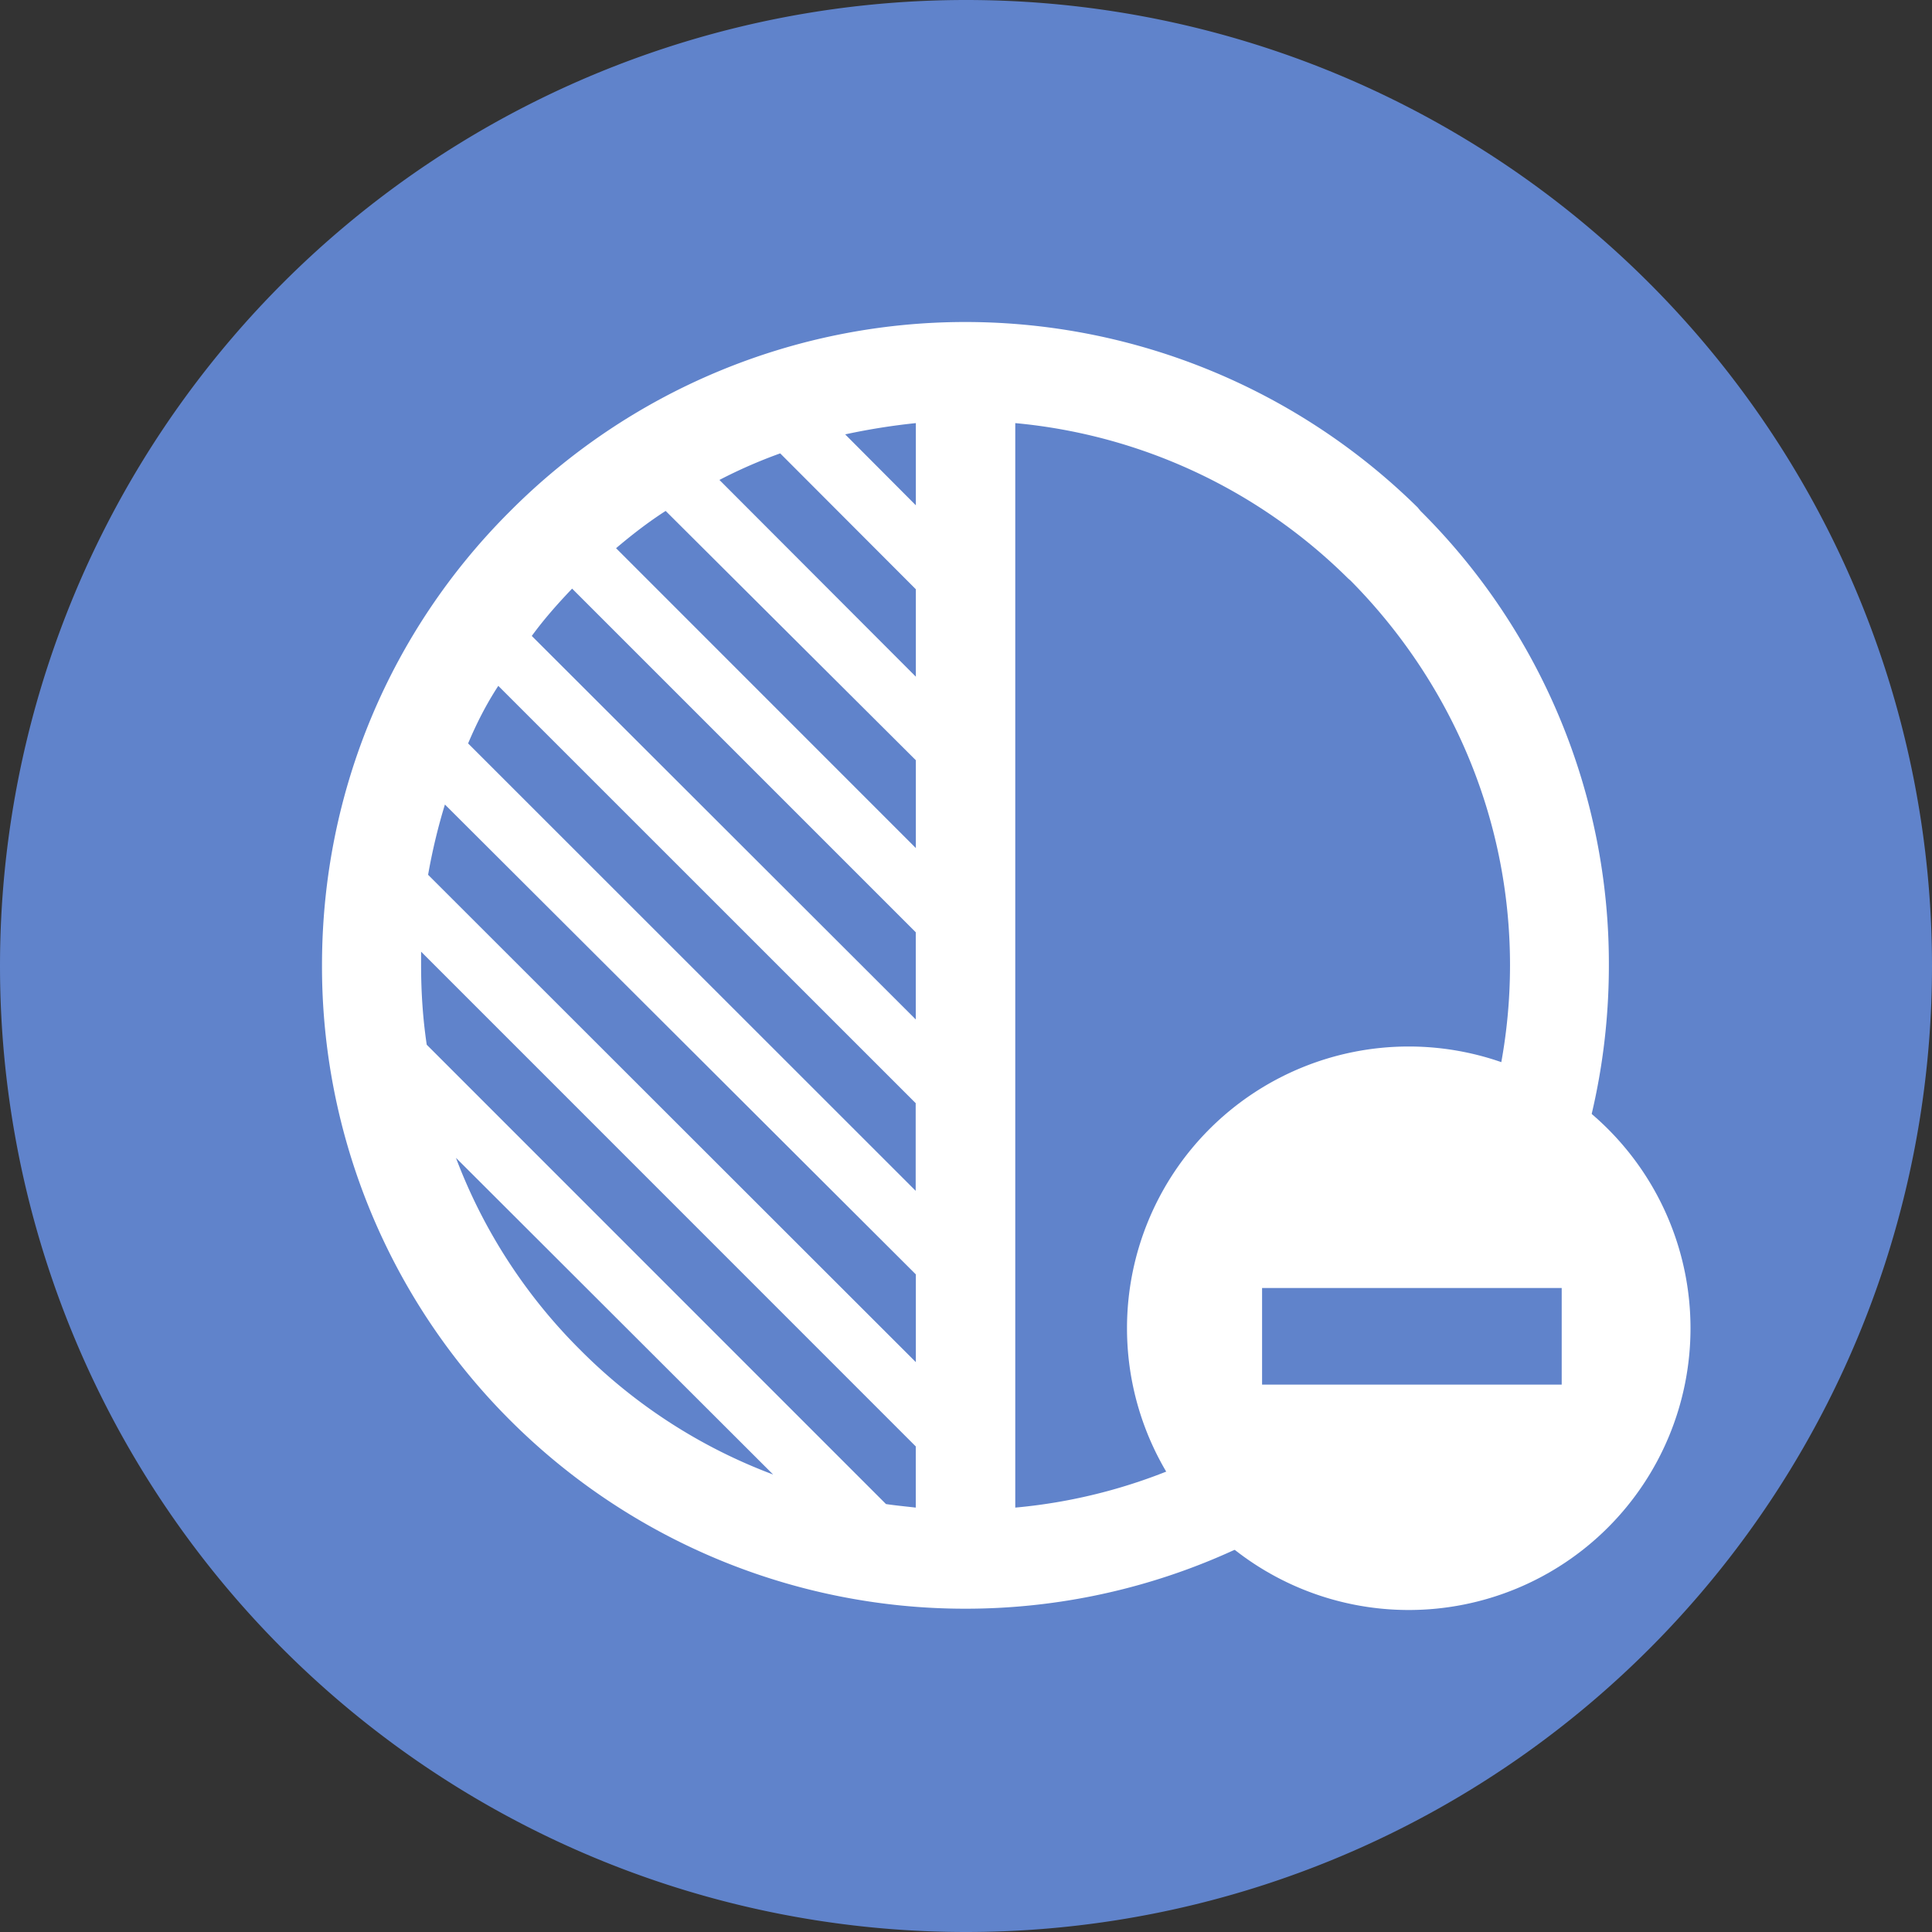 <?xml version="1.0" standalone="no"?><!DOCTYPE svg PUBLIC "-//W3C//DTD SVG 1.1//EN" "http://www.w3.org/Graphics/SVG/1.1/DTD/svg11.dtd"><svg class="icon" width="200px" height="200.00px" viewBox="0 0 1024 1024" version="1.1" xmlns="http://www.w3.org/2000/svg"><rect x="0" y="0" width="1024" height="1024" fill="#333333" stroke="none"/><path d="M512 512m-512 0a512 512 0 1 0 1024 0 512 512 0 1 0-1024 0Z" fill="#6083CB" /><path d="M269.184 272.128l1.28-1.28A340.48 340.48 0 0 1 511.147 170.667h1.109a341.845 341.845 0 0 1 239.147 98.304l1.493 1.835a338.219 338.219 0 0 1 99.84 240.853c0 94.165-38.016 179.413-99.84 241.237a341.376 341.376 0 0 1-240.64 99.755h-1.109a341.12 341.12 0 0 1-240.64-99.755A339.797 339.797 0 0 1 170.667 511.659c0-93.44 37.248-177.92 98.517-239.531z m268.928 526.933a287.36 287.36 0 0 0 177.664-83.413h0.213-0.213a288.512 288.512 0 0 0 84.565-203.989c0-79.659-32.597-151.509-84.565-203.989l-1.28-1.109a288.128 288.128 0 0 0-176.384-82.304v574.805zM485.419 224.256a348.885 348.885 0 0 0-37.461 5.973l37.461 37.589v-43.52z m0 88.064L413.525 240.299a263.296 263.296 0 0 0-32.213 14.08l104.107 104.277V312.32z m0 90.624L352.811 270.805c-9.301 5.973-17.92 12.672-26.283 19.755l158.891 158.933v-46.507z m0 91.221l-182.187-182.187c-7.595 7.979-14.848 16.128-21.376 25.088l203.52 203.264v-46.165z m0 90.624L264.107 363.52c-6.315 9.643-11.52 19.883-16 30.507l237.227 237.141v-46.379z m0 90.667l-249.6-249.045c-3.669 11.947-6.699 24.576-8.917 37.248l258.517 258.304v-46.507z m-177.707 40.192a285.312 285.312 0 0 0 102.059 65.877l-168.107-167.851c14.507 38.528 37.205 73.344 66.048 101.973z m161.877 81.536c5.205 0.768 10.581 1.28 15.787 1.877v-32.427l-262.187-262.229v7.253c0 14.336 0.939 28.288 2.987 42.069l243.413 243.456z" fill="#FFFFFF" /><path d="M746.667 704m-149.333 0a149.333 149.333 0 1 0 298.667 0 149.333 149.333 0 1 0-298.667 0Z" fill="#FFFFFF" /><path d="M827.733 682.667v51.2h-158.805V682.667z" fill="#6083CB" /></svg>